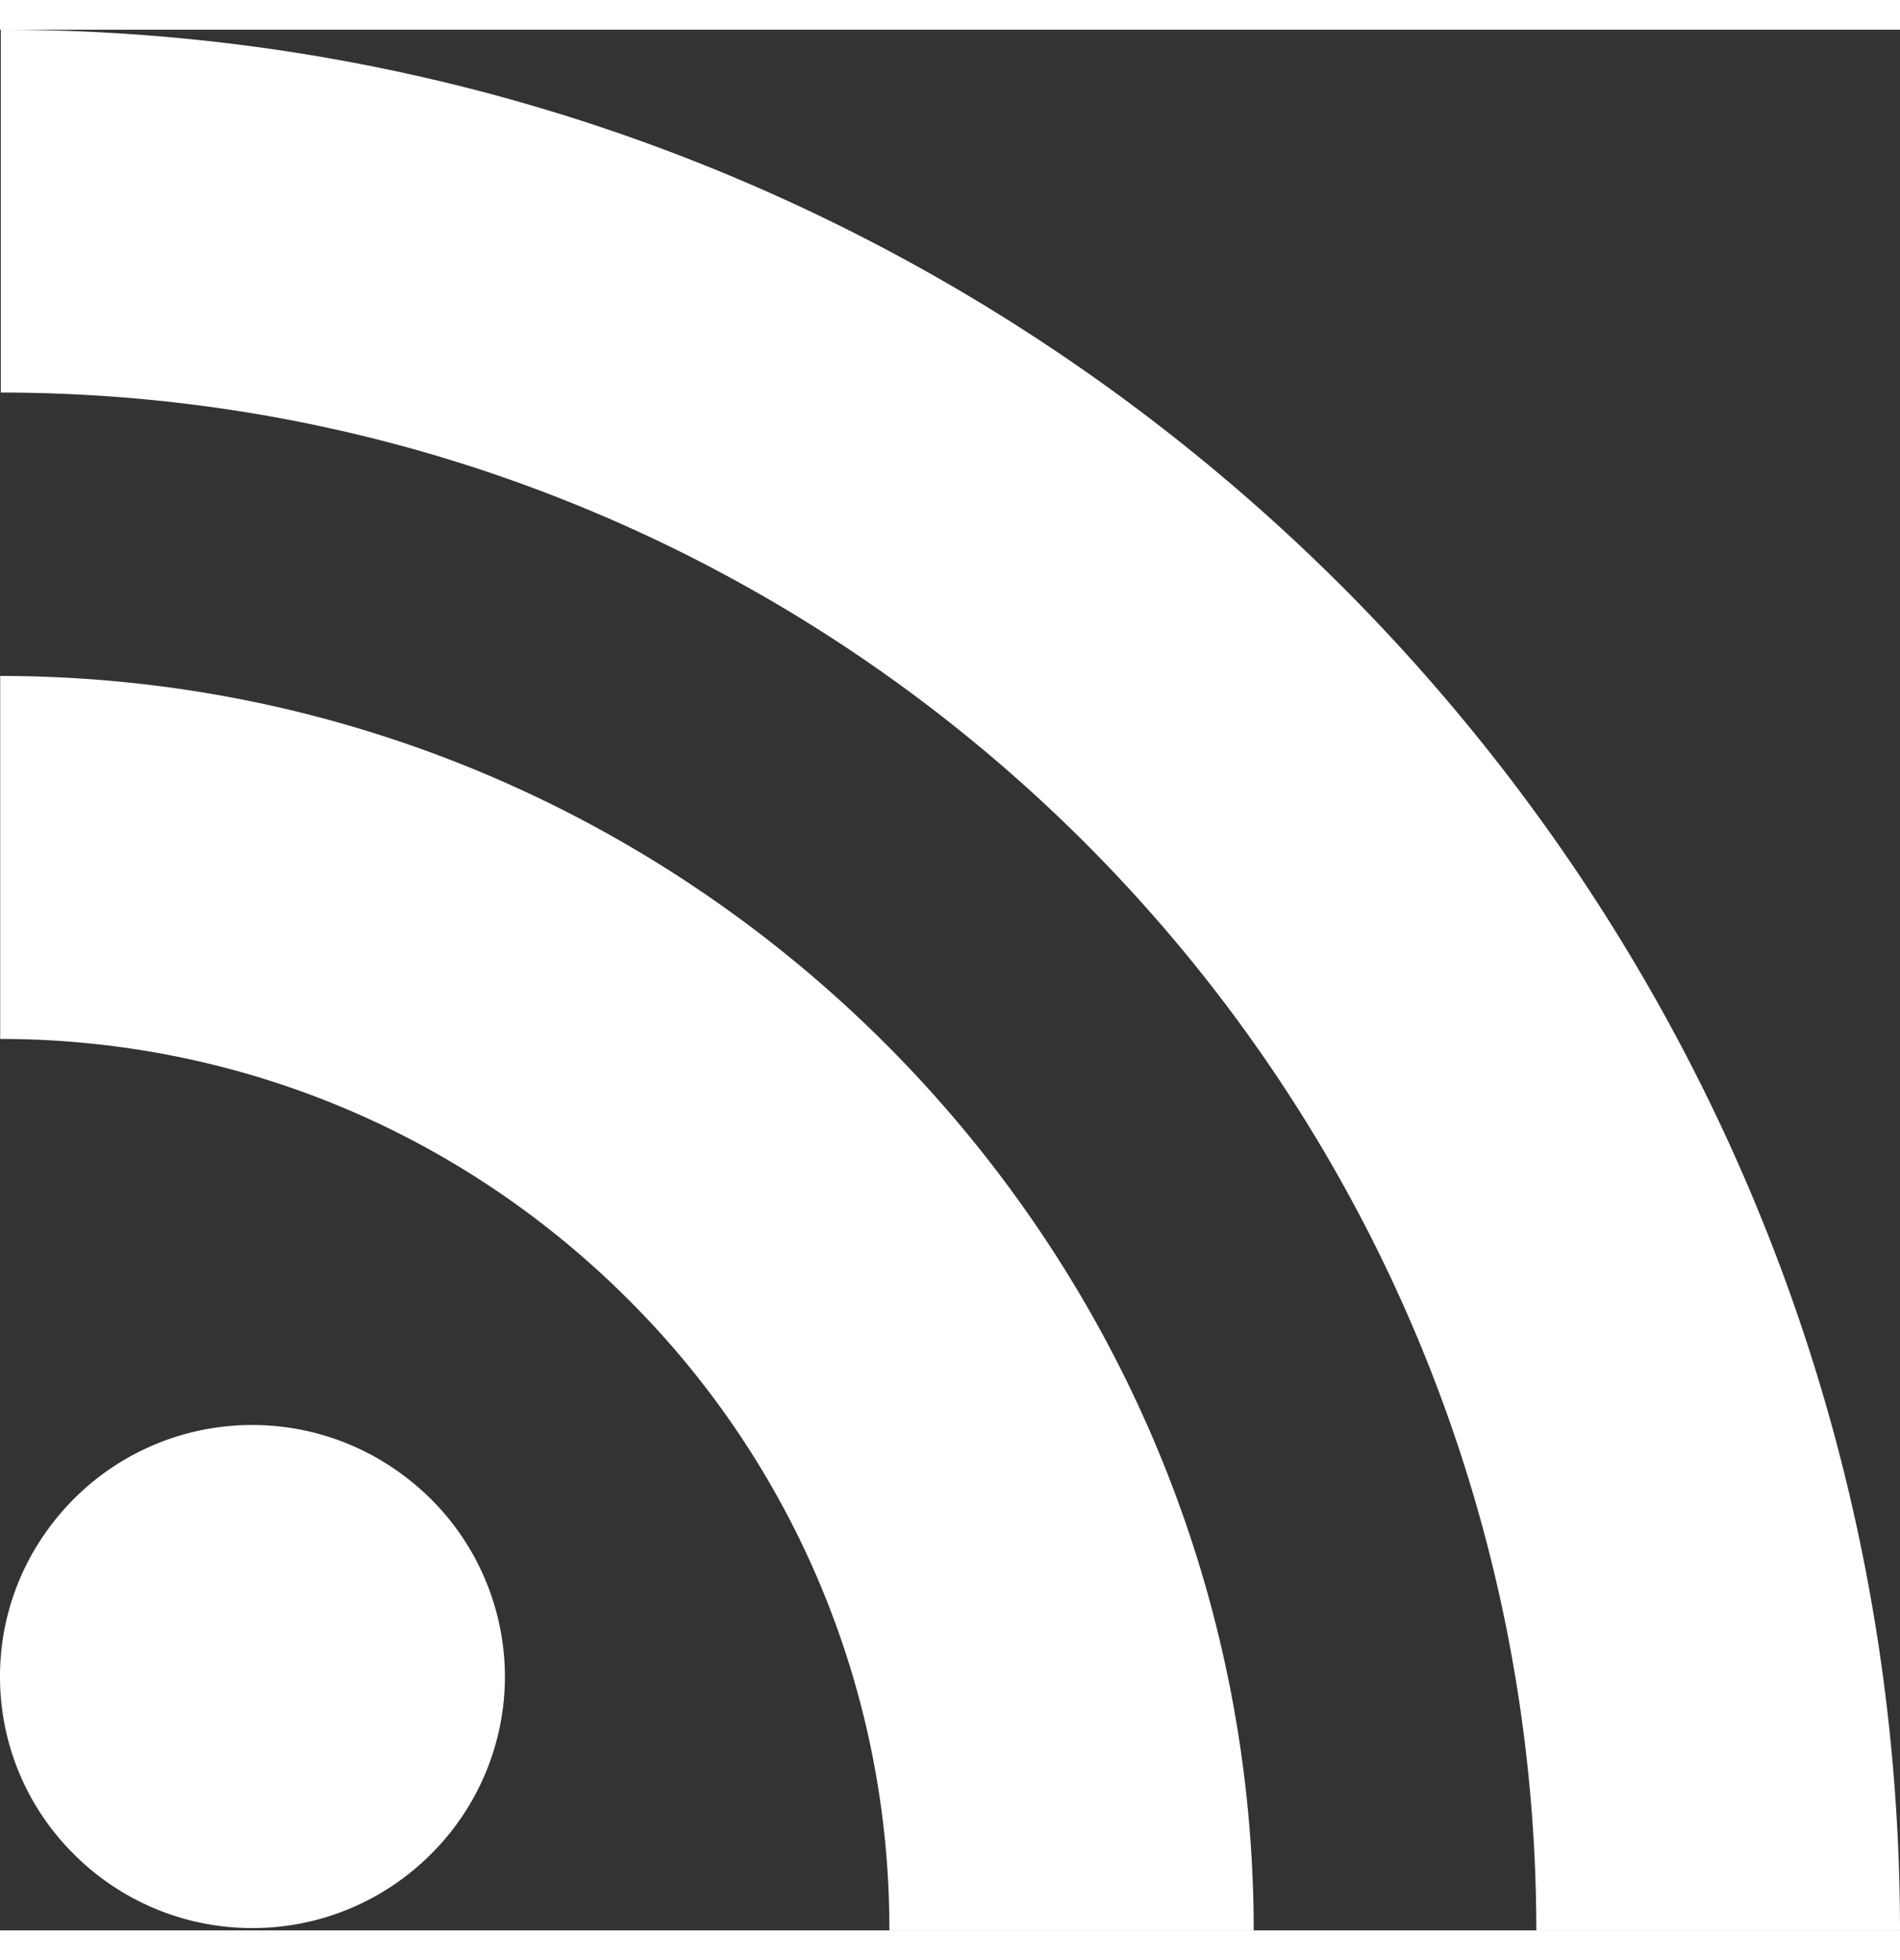 <svg width="32" height="33" xmlns="http://www.w3.org/2000/svg" xmlns:xlink="http://www.w3.org/1999/xlink" xmlns:svgjs="http://svgjs.com/svgjs" viewBox="0 0.5 32 32" fill="#fff"><rect x="0" y="0.5" width="32" height="32" fill="#333333" stroke="none"/><svg xmlns="http://www.w3.org/2000/svg" width="32" height="33" viewBox="1.205 1.805 30.39 30.391"><path paint-order="stroke fill markers" fill-rule="evenodd" d="M8.094 25.295a4.015 4.015 0 011.187 2.843 4.003 4.003 0 01-1.185 2.84l-.002.002a4.025 4.025 0 01-2.857 1.178 4.022 4.022 0 01-2.849-1.18 3.99 3.99 0 01-1.183-2.84c0-1.109.45-2.107 1.183-2.843a4.022 4.022 0 012.85-1.18c1.118 0 2.12.453 2.856 1.18zm0 0zM2.388 30.98v-.002.002zm-1.18-18.842v5.804c3.79.002 7.372 1.49 10.054 4.174a14.183 14.183 0 014.168 10.068h.002v.011h5.826c-.004-5.527-2.25-10.534-5.884-14.17-3.632-3.633-8.638-5.883-14.166-5.887zm.01-10.333v5.802c13.544.007 24.551 11.033 24.56 24.588h5.817c-.004-8.377-3.41-15.967-8.913-21.476C17.18 5.218 9.594 1.81 1.218 1.805z"/></svg></svg>
